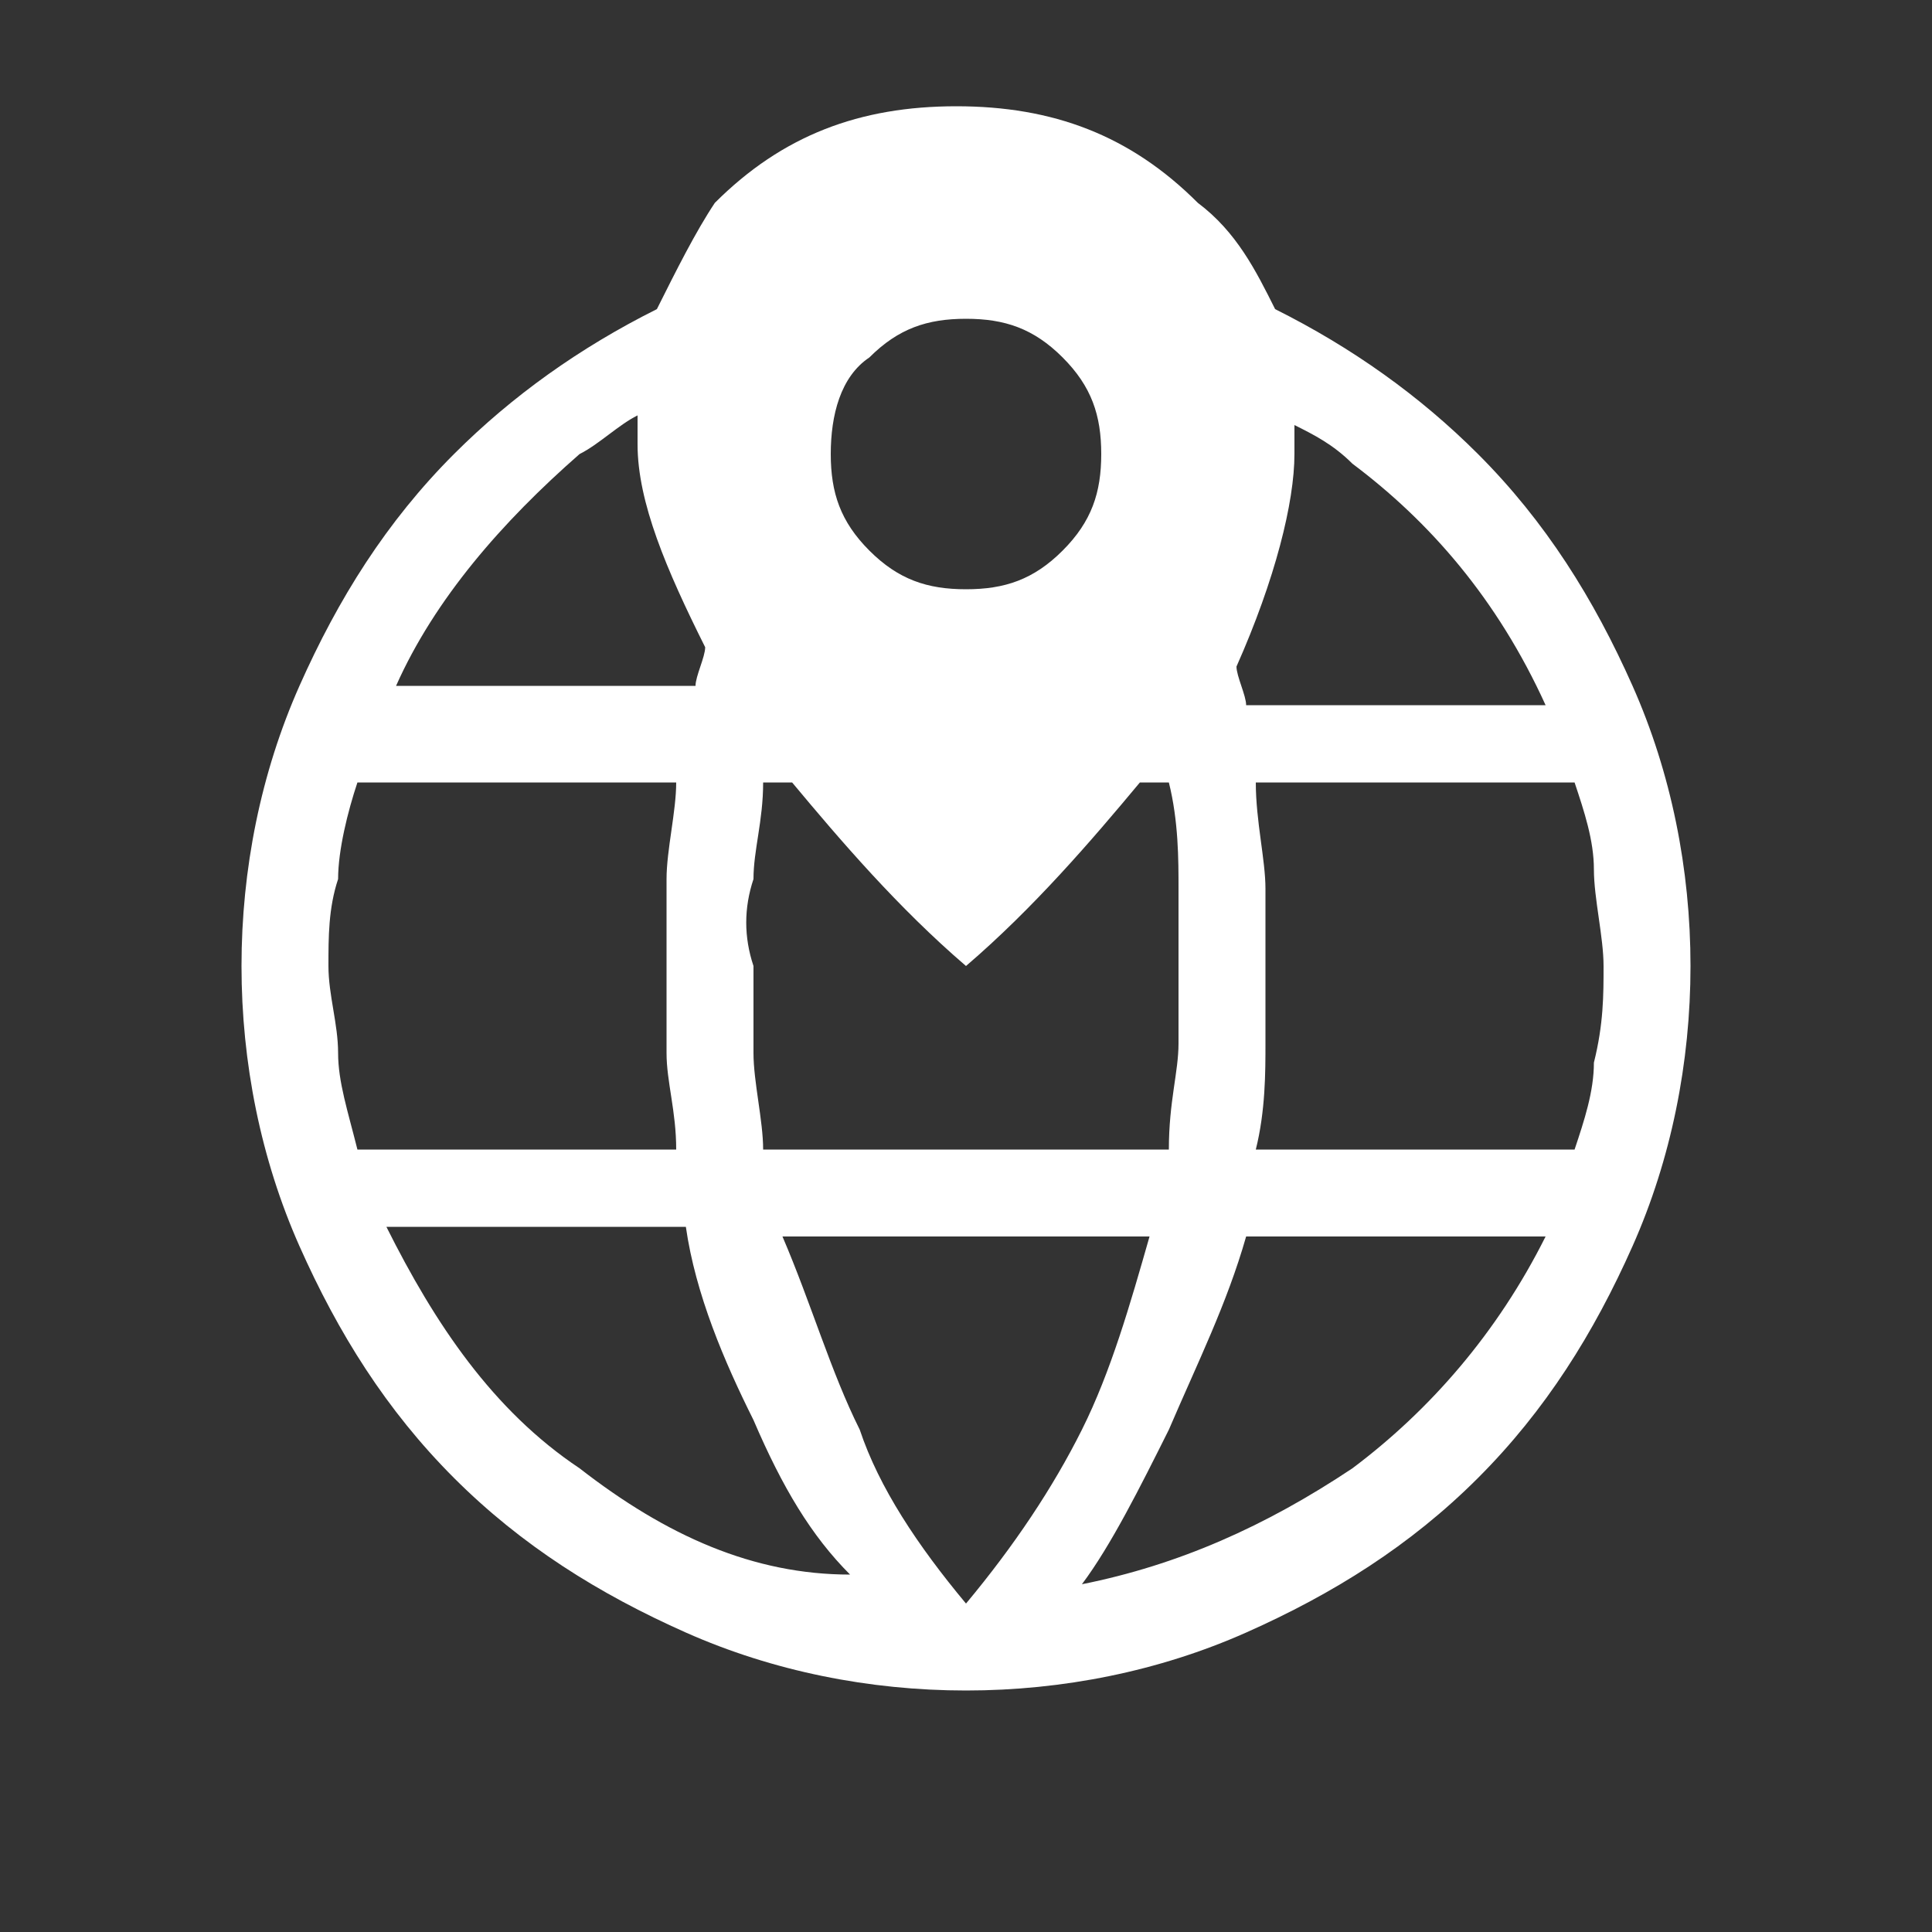 <svg width="20" height="20" viewBox="0 0 20 20" fill="none" xmlns="http://www.w3.org/2000/svg">
<rect x="0" y="0" width="20" height="20" fill="#333333" stroke="none"/>
<path d="M16.9 7.1C16.5 6.2 16 5.4 15.3 4.7C14.7 4.1 14 3.6 13.2 3.2C13 2.8 12.8 2.4 12.4 2.1C11.7 1.4 10.9 1.1 9.9 1.1C8.9 1.1 8.1 1.4 7.4 2.1C7.2 2.4 7 2.8 6.8 3.2C6 3.6 5.3 4.1 4.7 4.7C4 5.4 3.5 6.2 3.1 7.1C2.7 8 2.5 9 2.5 10C2.5 11 2.7 12 3.1 12.9C3.5 13.8 4 14.6 4.7 15.3C5.4 16 6.2 16.5 7.1 16.9C8 17.3 9 17.5 10 17.5C11 17.5 12 17.3 12.9 16.9C13.8 16.5 14.6 16 15.3 15.3C16 14.6 16.5 13.8 16.9 12.9C17.3 12 17.5 11 17.5 10C17.5 9 17.3 8 16.9 7.1ZM13.4 4.7C13.4 4.6 13.4 4.5 13.4 4.4C13.6 4.5 13.8 4.6 14 4.8C14.8 5.4 15.5 6.2 16 7.3H12.9C12.9 7.2 12.8 7 12.8 6.9C13.2 6 13.4 5.2 13.4 4.7ZM9 3.7C9.3 3.4 9.6 3.3 10 3.3C10.4 3.3 10.7 3.4 11 3.7C11.3 4 11.4 4.3 11.4 4.7C11.4 5.1 11.3 5.4 11 5.7C10.7 6 10.4 6.1 10 6.1C9.6 6.1 9.3 6 9 5.7C8.7 5.4 8.6 5.1 8.6 4.7C8.6 4.3 8.7 3.9 9 3.7ZM7.8 9.1C7.8 8.8 7.9 8.5 7.9 8.1H8.2C8.7 8.7 9.3 9.4 10 10C10.7 9.4 11.3 8.7 11.8 8.1H12.1C12.2 8.5 12.2 8.9 12.2 9.2C12.2 9.5 12.2 9.8 12.2 10C12.2 10.3 12.2 10.5 12.2 10.8C12.2 11.1 12.1 11.4 12.1 11.9H7.9C7.9 11.6 7.8 11.2 7.8 10.9C7.8 10.6 7.8 10.3 7.8 10C7.7 9.7 7.7 9.4 7.8 9.1ZM6 4.7C6.2 4.6 6.4 4.4 6.6 4.3C6.6 4.4 6.6 4.5 6.6 4.6C6.6 5.2 6.9 5.9 7.3 6.7C7.3 6.8 7.2 7 7.2 7.1H4.1C4.5 6.2 5.2 5.4 6 4.7ZM3.5 10.9C3.5 10.6 3.4 10.3 3.4 10C3.4 9.7 3.4 9.4 3.5 9.1C3.5 8.8 3.6 8.4 3.7 8.1H7C7 8.4 6.9 8.8 6.9 9.1C6.9 9.4 6.9 9.7 6.9 10C6.9 10.3 6.9 10.6 6.9 10.9C6.9 11.2 7 11.5 7 11.9H3.7C3.6 11.5 3.5 11.2 3.5 10.9ZM6 15.2C5.1 14.6 4.5 13.7 4 12.7H7.1C7.2 13.4 7.5 14.1 7.8 14.7C8.1 15.4 8.4 15.9 8.8 16.3C7.8 16.3 6.9 15.9 6 15.2ZM8.9 14.8C8.6 14.2 8.4 13.5 8.1 12.8H11.9C11.7 13.5 11.5 14.2 11.2 14.8C10.9 15.4 10.5 16 10 16.6C9.5 16 9.1 15.4 8.9 14.8ZM14 15.2C13.1 15.8 12.2 16.2 11.2 16.4C11.5 16 11.8 15.4 12.1 14.8C12.4 14.1 12.7 13.5 12.9 12.8H16C15.5 13.8 14.8 14.6 14 15.2ZM16.5 11C16.5 11.3 16.4 11.6 16.3 11.9H13C13.1 11.5 13.1 11.1 13.1 10.8C13.1 10.5 13.1 10.2 13.1 10C13.1 9.8 13.1 9.5 13.1 9.2C13.1 8.9 13 8.5 13 8.1H16.3C16.4 8.4 16.5 8.7 16.5 9C16.5 9.3 16.6 9.7 16.6 10C16.6 10.3 16.6 10.6 16.5 11Z" fill="white"/>
</svg>
